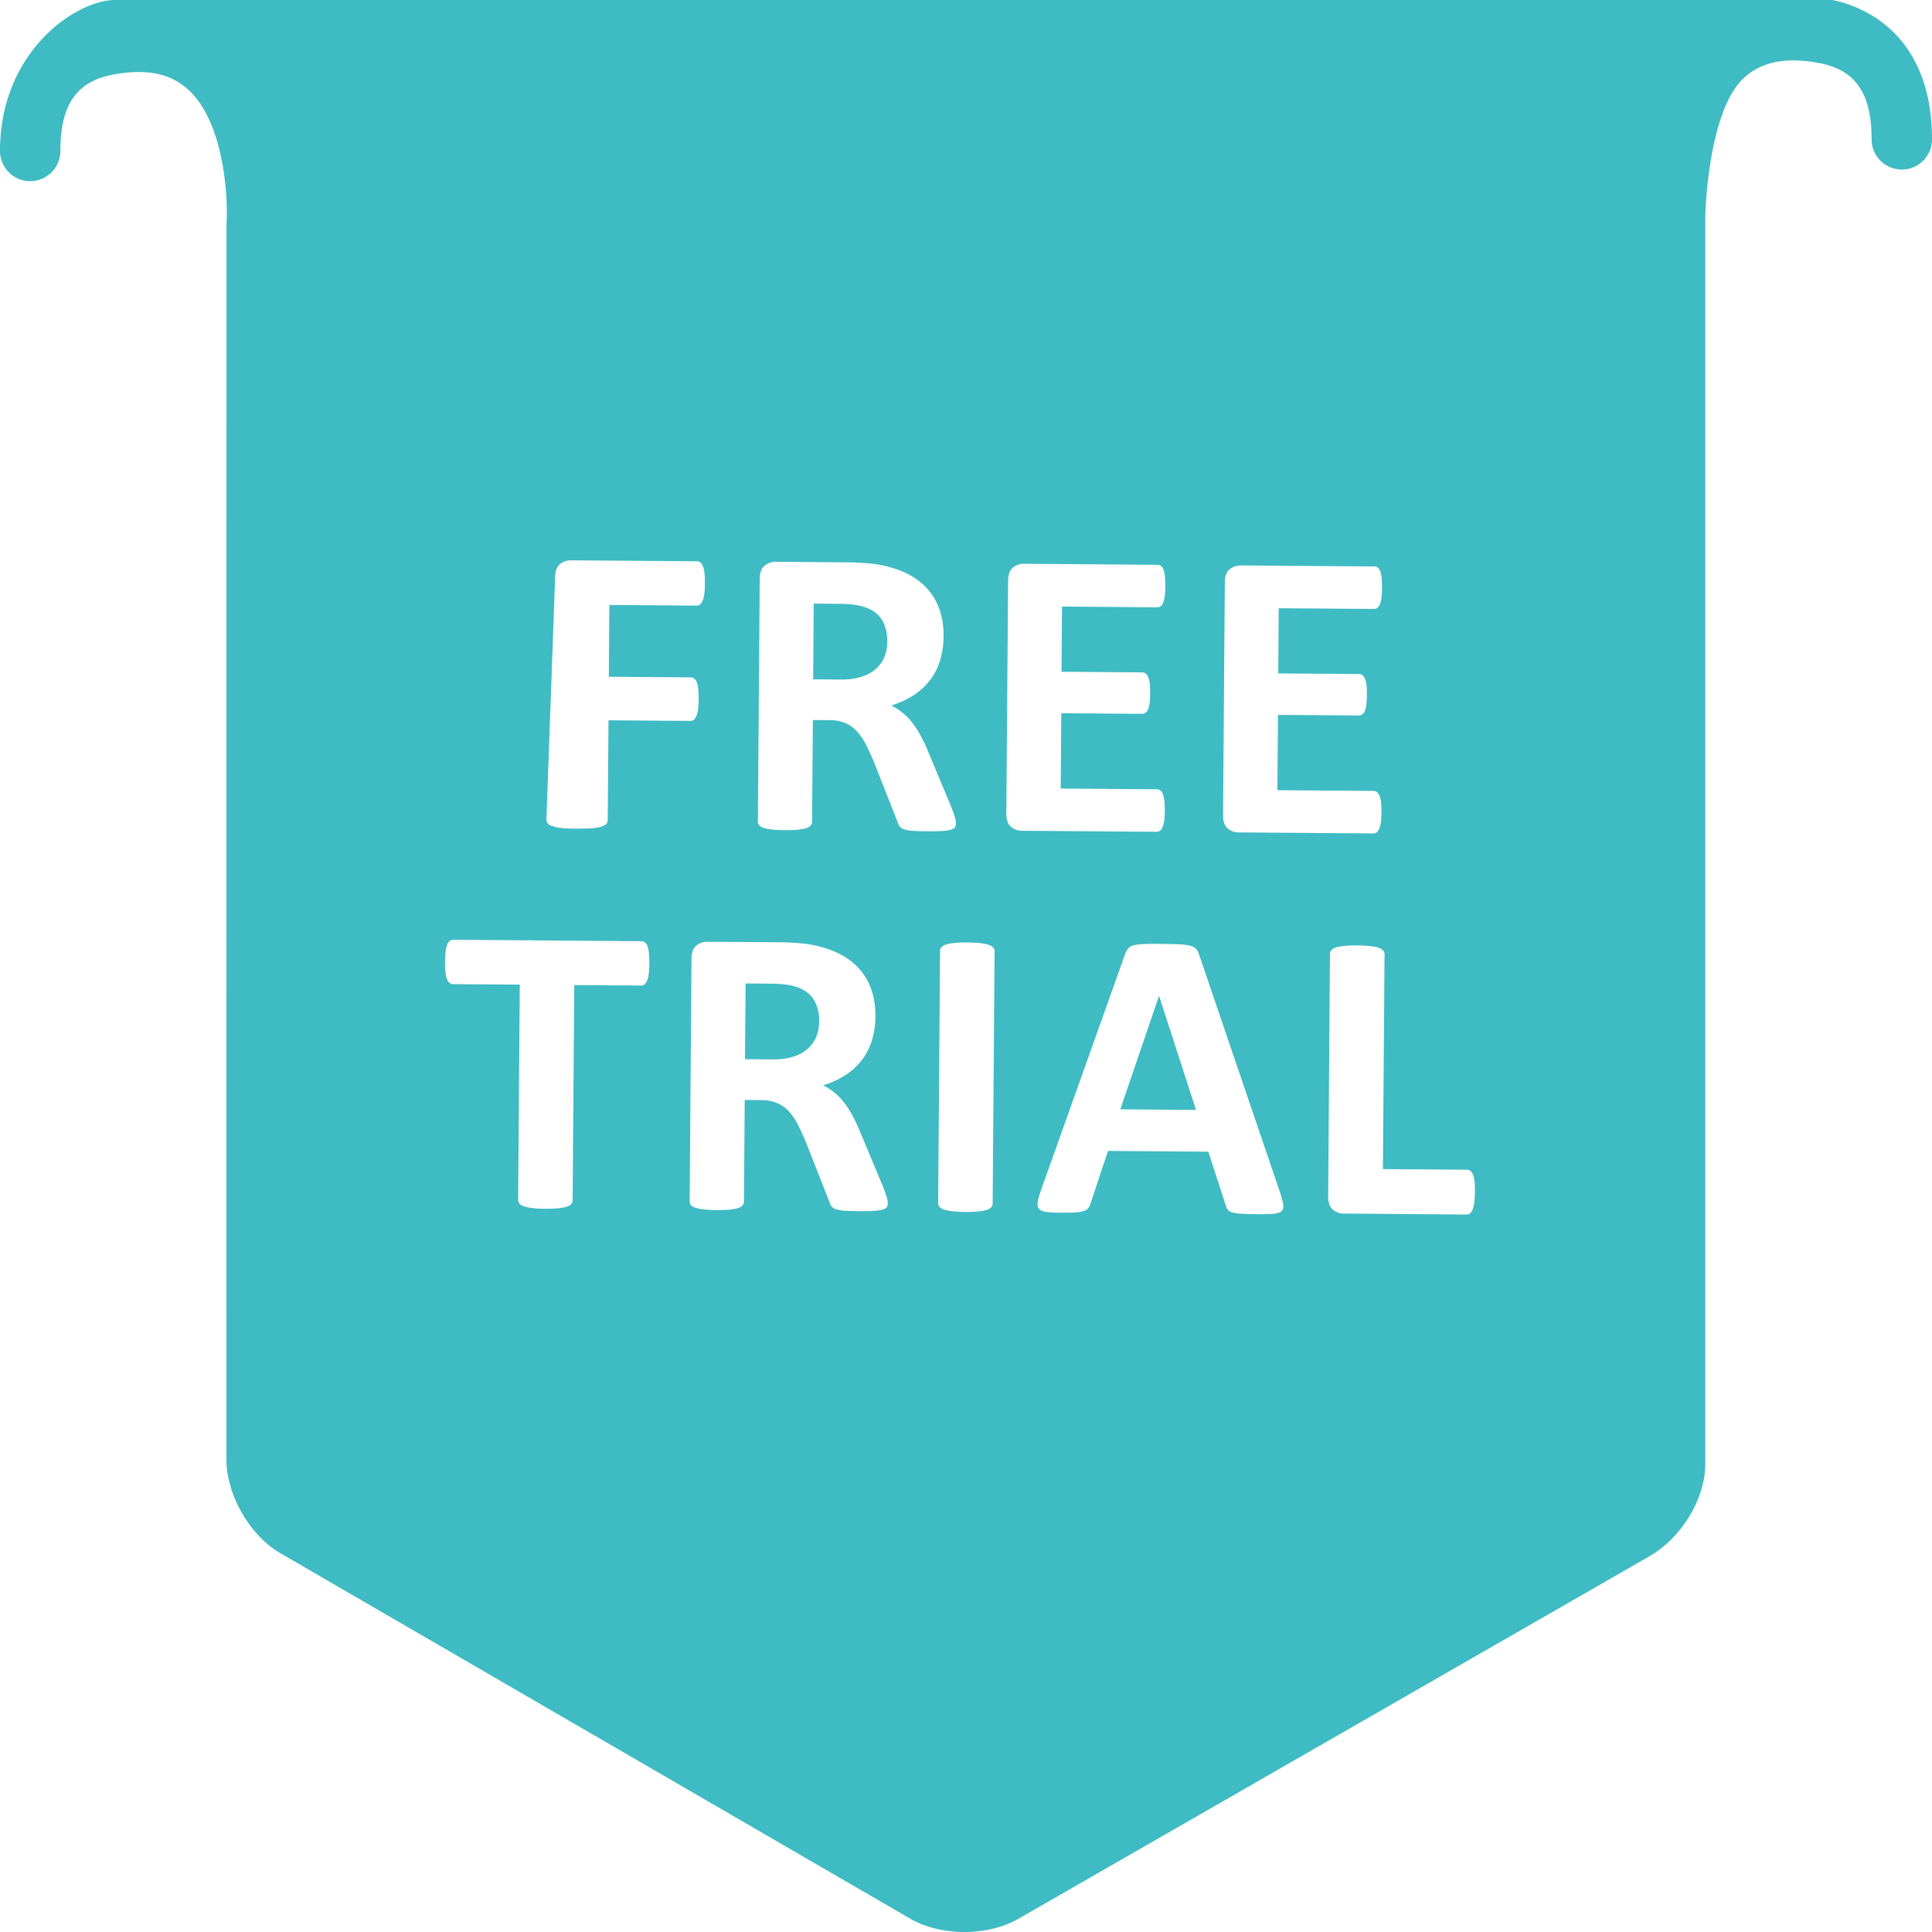 <svg xmlns="http://www.w3.org/2000/svg" width="128" height="128" id="trial"><path fill="#3FBBC4" d="M121.393 0H7.607C5.091 0 0 3.356 0 10.003a2 2 0 0 0 4 0c0-3.016 1.046-4.57 3.393-5.039 2.17-.433 3.808-.138 5.002.906 2.477 2.167 2.724 7.232 2.61 8.998L15 96.68c0 2.365 1.544 5.047 3.591 6.234l41.692 24.191c1.029.598 2.323.896 3.615.896 1.28 0 2.56-.293 3.583-.88l41.797-24.012c2.057-1.18 3.697-3.739 3.701-6.107V14.351s.133-7.06 2.621-9.245c1.193-1.049 2.832-1.345 5.008-.912 2.346.47 3.392 2.024 3.392 5.039a2 2 0 0 0 4 0c0-6.647-4.141-8.739-6.607-9.233zM81.148 38.589c.002-.401.104-.69.313-.866.207-.176.46-.263.762-.261l8.832.067c.082 0 .155.023.219.069a.534.534 0 0 1 .162.241c.043.114.078.259.102.438.021.178.027.404.025.677a5.28 5.28 0 0 1-.039.649 1.65 1.65 0 0 1-.104.43.607.607 0 0 1-.166.237.348.348 0 0 1-.22.074l-6.316-.048-.03 4.32 5.346.04a.386.386 0 0 1 .227.077c.067.05.124.129.172.233.045.106.076.248.1.425.021.177.031.394.029.649a6.1 6.1 0 0 1-.039.656 1.678 1.678 0 0 1-.105.416.491.491 0 0 1-.174.225.396.396 0 0 1-.227.066l-5.348-.04-.038 4.99 6.369.048a.384.384 0 0 1 .227.077.574.574 0 0 1 .17.24c.043.111.078.254.101.432.021.178.028.398.026.663s-.017.485-.039.663a1.67 1.67 0 0 1-.104.43.555.555 0 0 1-.173.238.377.377 0 0 1-.229.073l-8.888-.067a1.13 1.13 0 0 1-.758-.269c-.203-.18-.304-.469-.302-.87l.117-15.422zm-44.369-.34c.002-.401.107-.689.313-.865.207-.177.46-.264.761-.261l8.326.063c.082 0 .155.026.219.076a.642.642 0 0 1 .169.248c.048.114.084.267.105.458.021.192.031.425.029.698-.003.273-.016.503-.04.689s-.061.335-.112.444a.743.743 0 0 1-.173.244.33.33 0 0 1-.22.081l-5.783-.045-.036 4.758 5.428.042a.36.36 0 0 1 .219.07.569.569 0 0 1 .169.233c.048.109.084.255.105.438s.031.41.029.684a5.931 5.931 0 0 1-.039.684 1.712 1.712 0 0 1-.113.45.64.64 0 0 1-.173.252.352.352 0 0 1-.219.073l-5.428-.042-.051 6.59a.413.413 0 0 1-.084.26c-.055.073-.153.134-.295.183a2.686 2.686 0 0 1-.555.111 18.8 18.8 0 0 1-1.33.034 7.758 7.758 0 0 1-.868-.047 2.515 2.515 0 0 1-.553-.121.65.65 0 0 1-.291-.184.401.401 0 0 1-.087-.261l.578-16.037zm6.202 26.265a1.78 1.78 0 0 1-.105.45.612.612 0 0 1-.173.252.345.345 0 0 1-.227.08l-4.43-.032-.108 14.26a.373.373 0 0 1-.091.244.624.624 0 0 1-.295.176c-.138.048-.323.08-.555.105s-.522.036-.868.034a7.743 7.743 0 0 1-.868-.048c-.233-.029-.416-.066-.553-.113s-.234-.107-.293-.181a.382.382 0 0 1-.087-.246l.108-14.261-4.429-.033a.343.343 0 0 1-.232-.084.655.655 0 0 1-.162-.254 1.829 1.829 0 0 1-.098-.452 5.779 5.779 0 0 1-.029-.677c.002-.273.016-.506.04-.697a1.79 1.79 0 0 1 .105-.457.587.587 0 0 1 .166-.245.364.364 0 0 1 .233-.073l12.468.095a.383.383 0 0 1 .226.077.56.56 0 0 1 .169.247c.044.115.078.268.099.459s.031.425.029.698a5.717 5.717 0 0 1-.04.676zM58.762 79.96c-.037.067-.124.124-.261.169a2.598 2.598 0 0 1-.603.092c-.265.021-.625.023-1.08.021-.383-.006-.689-.016-.916-.034s-.407-.058-.539-.104a.6.6 0 0 1-.279-.191 1.078 1.078 0 0 1-.134-.281l-1.557-3.964a16.327 16.327 0 0 0-.551-1.192 3.75 3.75 0 0 0-.602-.873 2.236 2.236 0 0 0-.769-.531 2.711 2.711 0 0 0-1.011-.188l-1.121-.009-.051 6.74a.38.38 0 0 1-.091.245.652.652 0 0 1-.296.175c-.137.045-.319.08-.548.104-.228.023-.52.035-.875.032a8.27 8.27 0 0 1-.868-.047 2.644 2.644 0 0 1-.553-.114c-.136-.047-.231-.104-.285-.18a.393.393 0 0 1-.08-.247l.122-16.064c.003-.402.108-.69.316-.865a1.11 1.11 0 0 1 .761-.261l4.58.034c.464.004.847.015 1.147.036.3.021.574.046.82.075.71.105 1.349.283 1.917.534.567.25 1.048.576 1.441.975s.693.872.898 1.415c.206.544.306 1.167.305 1.867a5.474 5.474 0 0 1-.238 1.616 4.186 4.186 0 0 1-.673 1.303 4.28 4.28 0 0 1-1.088.986c-.431.279-.92.506-1.468.676a3.9 3.9 0 0 1 1.392 1.139c.203.264.394.561.574.895.179.337.354.714.524 1.134l1.464 3.498c.134.348.223.602.268.761.044.16.066.286.065.377a.52.52 0 0 1-.057.246zm1.654-24.92a2.043 2.043 0 0 1-.539-.106.588.588 0 0 1-.279-.194 1.033 1.033 0 0 1-.134-.281l-1.557-3.963a16.563 16.563 0 0 0-.551-1.193 3.765 3.765 0 0 0-.603-.873 2.222 2.222 0 0 0-.768-.532 2.653 2.653 0 0 0-1.011-.186l-1.121-.009-.052 6.74c0 .091-.03.173-.09.245a.628.628 0 0 1-.296.176c-.137.044-.319.08-.548.104-.228.025-.52.037-.875.034a7.728 7.728 0 0 1-.868-.048 2.863 2.863 0 0 1-.553-.113c-.135-.047-.231-.107-.279-.182a.395.395 0 0 1-.08-.247l.122-16.064c.002-.401.107-.689.314-.866a1.12 1.12 0 0 1 .761-.261l4.58.035c.464.004.847.015 1.147.036.3.02.574.046.82.074.71.106 1.349.284 1.917.534.567.251 1.048.577 1.441.976s.693.871.898 1.415c.205.543.306 1.166.301 1.868a5.5 5.5 0 0 1-.238 1.619c-.154.486-.379.92-.673 1.3a4.35 4.35 0 0 1-1.088.99c-.431.279-.92.504-1.468.673.262.13.51.286.741.47.231.185.448.407.651.668.203.262.395.56.574.894.179.334.354.712.524 1.132L63 53.404c.134.348.223.602.268.761.044.159.066.285.065.376-.001.101-.02.185-.057.253s-.124.124-.261.169a2.608 2.608 0 0 1-.603.091c-.265.017-.625.023-1.08.02a12.103 12.103 0 0 1-.916-.034zm5.35 24.694a.38.38 0 0 1-.092.246.663.663 0 0 1-.295.176c-.138.044-.32.078-.548.104a7.712 7.712 0 0 1-.876.034 8.248 8.248 0 0 1-.867-.048 2.69 2.69 0 0 1-.553-.113.607.607 0 0 1-.293-.181.374.374 0 0 1-.087-.246L62.282 63a.384.384 0 0 1 .091-.246c.06-.072.16-.13.303-.175.141-.045.326-.08.554-.105s.515-.037.862-.034c.355.003.646.019.874.048.228.028.41.066.548.113a.633.633 0 0 1 .291.18.385.385 0 0 1 .088.247l-.127 16.706zm1.207-24.962c-.203-.18-.304-.469-.301-.87l.117-15.422c.002-.401.107-.69.314-.866a1.11 1.11 0 0 1 .76-.261l8.832.067c.082 0 .156.023.219.069a.534.534 0 0 1 .162.241c.045.114.078.259.1.438.021.178.031.404.029.677a5.485 5.485 0 0 1-.039.649 1.687 1.687 0 0 1-.105.43.597.597 0 0 1-.166.237.346.346 0 0 1-.22.074l-6.315-.049-.03 4.32 5.346.041a.392.392 0 0 1 .229.077.592.592 0 0 1 .168.233c.045.106.078.248.1.425.021.177.031.394.029.649-.002.264-.016.483-.039.656s-.059.312-.105.416a.51.51 0 0 1-.173.225.396.396 0 0 1-.226.066l-5.346-.041-.039 4.99 6.371.049a.378.378 0 0 1 .225.077c.068.05.125.131.17.24.045.111.078.254.1.432.022.178.031.398.029.663a5.592 5.592 0 0 1-.039.663 1.665 1.665 0 0 1-.105.43.549.549 0 0 1-.174.238.37.37 0 0 1-.226.073l-8.888-.067a1.153 1.153 0 0 1-.764-.269zm17.931 25.47c-.1.096-.278.152-.533.174-.256.02-.607.029-1.053.025a22.45 22.45 0 0 1-1.088-.028 2.78 2.78 0 0 1-.594-.086.528.528 0 0 1-.285-.173.84.84 0 0 1-.139-.288l-1.158-3.564-6.646-.051-1.146 3.451a1.11 1.11 0 0 1-.146.319.617.617 0 0 1-.289.203 2.14 2.14 0 0 1-.563.099c-.244.017-.561.024-.951.021a9.294 9.294 0 0 1-.982-.049c-.234-.029-.398-.097-.49-.202-.091-.104-.119-.254-.093-.444.028-.189.101-.443.211-.765l5.575-15.654c.055-.154.119-.279.193-.374.071-.096.188-.168.351-.216.159-.049.382-.079.664-.091.28-.012.655-.016 1.12-.013.539.004.968.013 1.285.03.316.016.565.05.744.101.178.052.307.128.381.229.078.101.144.238.193.412l5.352 15.724c.104.327.175.589.199.78.028.192-.009.334-.112.43zm12.77-.588a2.05 2.05 0 0 1-.105.465.584.584 0 0 1-.174.266.348.348 0 0 1-.235.08l-8.107-.063a1.118 1.118 0 0 1-.757-.271c-.204-.179-.307-.47-.301-.871l.119-16.064c0-.091.031-.172.094-.245a.627.627 0 0 1 .295-.176c.141-.044.32-.079.559-.104.229-.026.521-.037.865-.035.354.003.646.021.874.048.229.029.41.066.546.114a.617.617 0 0 1 .293.18c.061.073.09.156.09.247l-.109 14.232 5.564.042a.37.37 0 0 1 .235.077c.065.05.124.133.169.247s.079.266.104.452c.021.186.027.416.024.688a6.744 6.744 0 0 1-.043.691z"></path><path fill="#3FBBC4" d="M52.595 65.332a4.961 4.961 0 0 0-.621-.114 9.03 9.03 0 0 0-.964-.048l-1.613-.013-.038 5.017 1.832.016c.511.004.958-.056 1.342-.176.383-.119.703-.289.961-.512.256-.223.45-.488.58-.796a2.7 2.7 0 0 0 .199-1.037c.004-.583-.124-1.076-.386-1.479-.261-.404-.691-.689-1.292-.858zM76.782 65.995l-2.559 7.501 5.017.038-2.444-7.539zM57.109 40.166a4.927 4.927 0 0 0-.621-.114 8.772 8.772 0 0 0-.964-.048l-1.613-.013-.038 5.017 1.832.014c.511.004.957-.054 1.341-.174s.704-.291.961-.513a2.14 2.14 0 0 0 .581-.795c.13-.309.196-.655.199-1.038.004-.583-.124-1.076-.386-1.479-.261-.403-.691-.688-1.292-.857z"></path></svg>